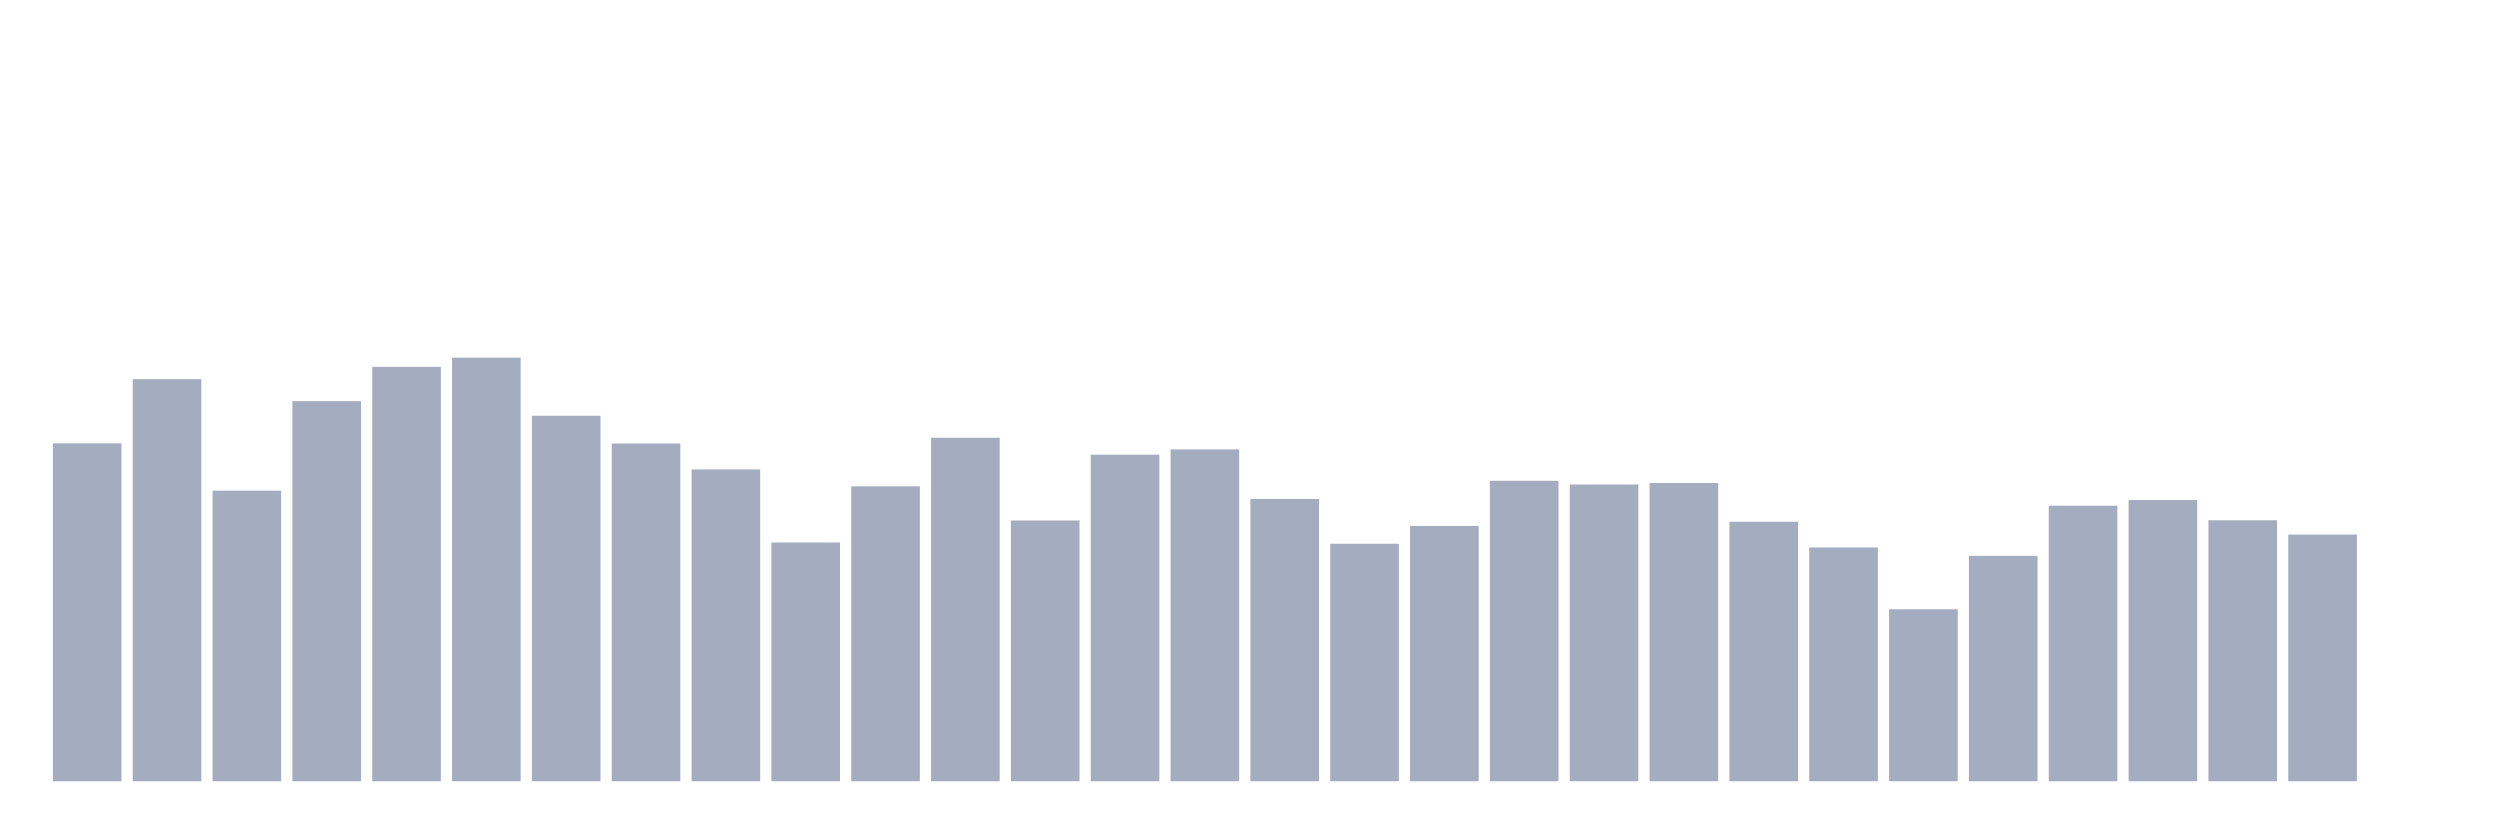 <svg xmlns="http://www.w3.org/2000/svg" viewBox="0 0 480 160"><g transform="translate(10,10)"><rect class="bar" x="0.153" width="13.175" y="75.119" height="64.881" fill="rgb(164,173,192)"></rect><rect class="bar" x="15.482" width="13.175" y="62.803" height="77.197" fill="rgb(164,173,192)"></rect><rect class="bar" x="30.81" width="13.175" y="84.205" height="55.795" fill="rgb(164,173,192)"></rect><rect class="bar" x="46.138" width="13.175" y="67.027" height="72.973" fill="rgb(164,173,192)"></rect><rect class="bar" x="61.466" width="13.175" y="60.438" height="79.562" fill="rgb(164,173,192)"></rect><rect class="bar" x="76.794" width="13.175" y="58.673" height="81.327" fill="rgb(164,173,192)"></rect><rect class="bar" x="92.123" width="13.175" y="69.825" height="70.175" fill="rgb(164,173,192)"></rect><rect class="bar" x="107.451" width="13.175" y="75.156" height="64.844" fill="rgb(164,173,192)"></rect><rect class="bar" x="122.779" width="13.175" y="80.131" height="59.869" fill="rgb(164,173,192)"></rect><rect class="bar" x="138.107" width="13.175" y="94.155" height="45.845" fill="rgb(164,173,192)"></rect><rect class="bar" x="153.436" width="13.175" y="83.379" height="56.621" fill="rgb(164,173,192)"></rect><rect class="bar" x="168.764" width="13.175" y="74.049" height="65.951" fill="rgb(164,173,192)"></rect><rect class="bar" x="184.092" width="13.175" y="89.931" height="50.069" fill="rgb(164,173,192)"></rect><rect class="bar" x="199.42" width="13.175" y="77.296" height="62.704" fill="rgb(164,173,192)"></rect><rect class="bar" x="214.748" width="13.175" y="76.283" height="63.717" fill="rgb(164,173,192)"></rect><rect class="bar" x="230.077" width="13.175" y="85.801" height="54.199" fill="rgb(164,173,192)"></rect><rect class="bar" x="245.405" width="13.175" y="94.399" height="45.601" fill="rgb(164,173,192)"></rect><rect class="bar" x="260.733" width="13.175" y="90.982" height="49.018" fill="rgb(164,173,192)"></rect><rect class="bar" x="276.061" width="13.175" y="82.309" height="57.691" fill="rgb(164,173,192)"></rect><rect class="bar" x="291.39" width="13.175" y="83.022" height="56.978" fill="rgb(164,173,192)"></rect><rect class="bar" x="306.718" width="13.175" y="82.741" height="57.259" fill="rgb(164,173,192)"></rect><rect class="bar" x="322.046" width="13.175" y="90.175" height="49.825" fill="rgb(164,173,192)"></rect><rect class="bar" x="337.374" width="13.175" y="95.113" height="44.887" fill="rgb(164,173,192)"></rect><rect class="bar" x="352.702" width="13.175" y="106.977" height="33.023" fill="rgb(164,173,192)"></rect><rect class="bar" x="368.031" width="13.175" y="96.727" height="43.273" fill="rgb(164,173,192)"></rect><rect class="bar" x="383.359" width="13.175" y="87.096" height="52.904" fill="rgb(164,173,192)"></rect><rect class="bar" x="398.687" width="13.175" y="86.007" height="53.993" fill="rgb(164,173,192)"></rect><rect class="bar" x="414.015" width="13.175" y="89.893" height="50.107" fill="rgb(164,173,192)"></rect><rect class="bar" x="429.344" width="13.175" y="92.634" height="47.366" fill="rgb(164,173,192)"></rect><rect class="bar" x="444.672" width="13.175" y="140" height="0" fill="rgb(164,173,192)"></rect></g></svg>